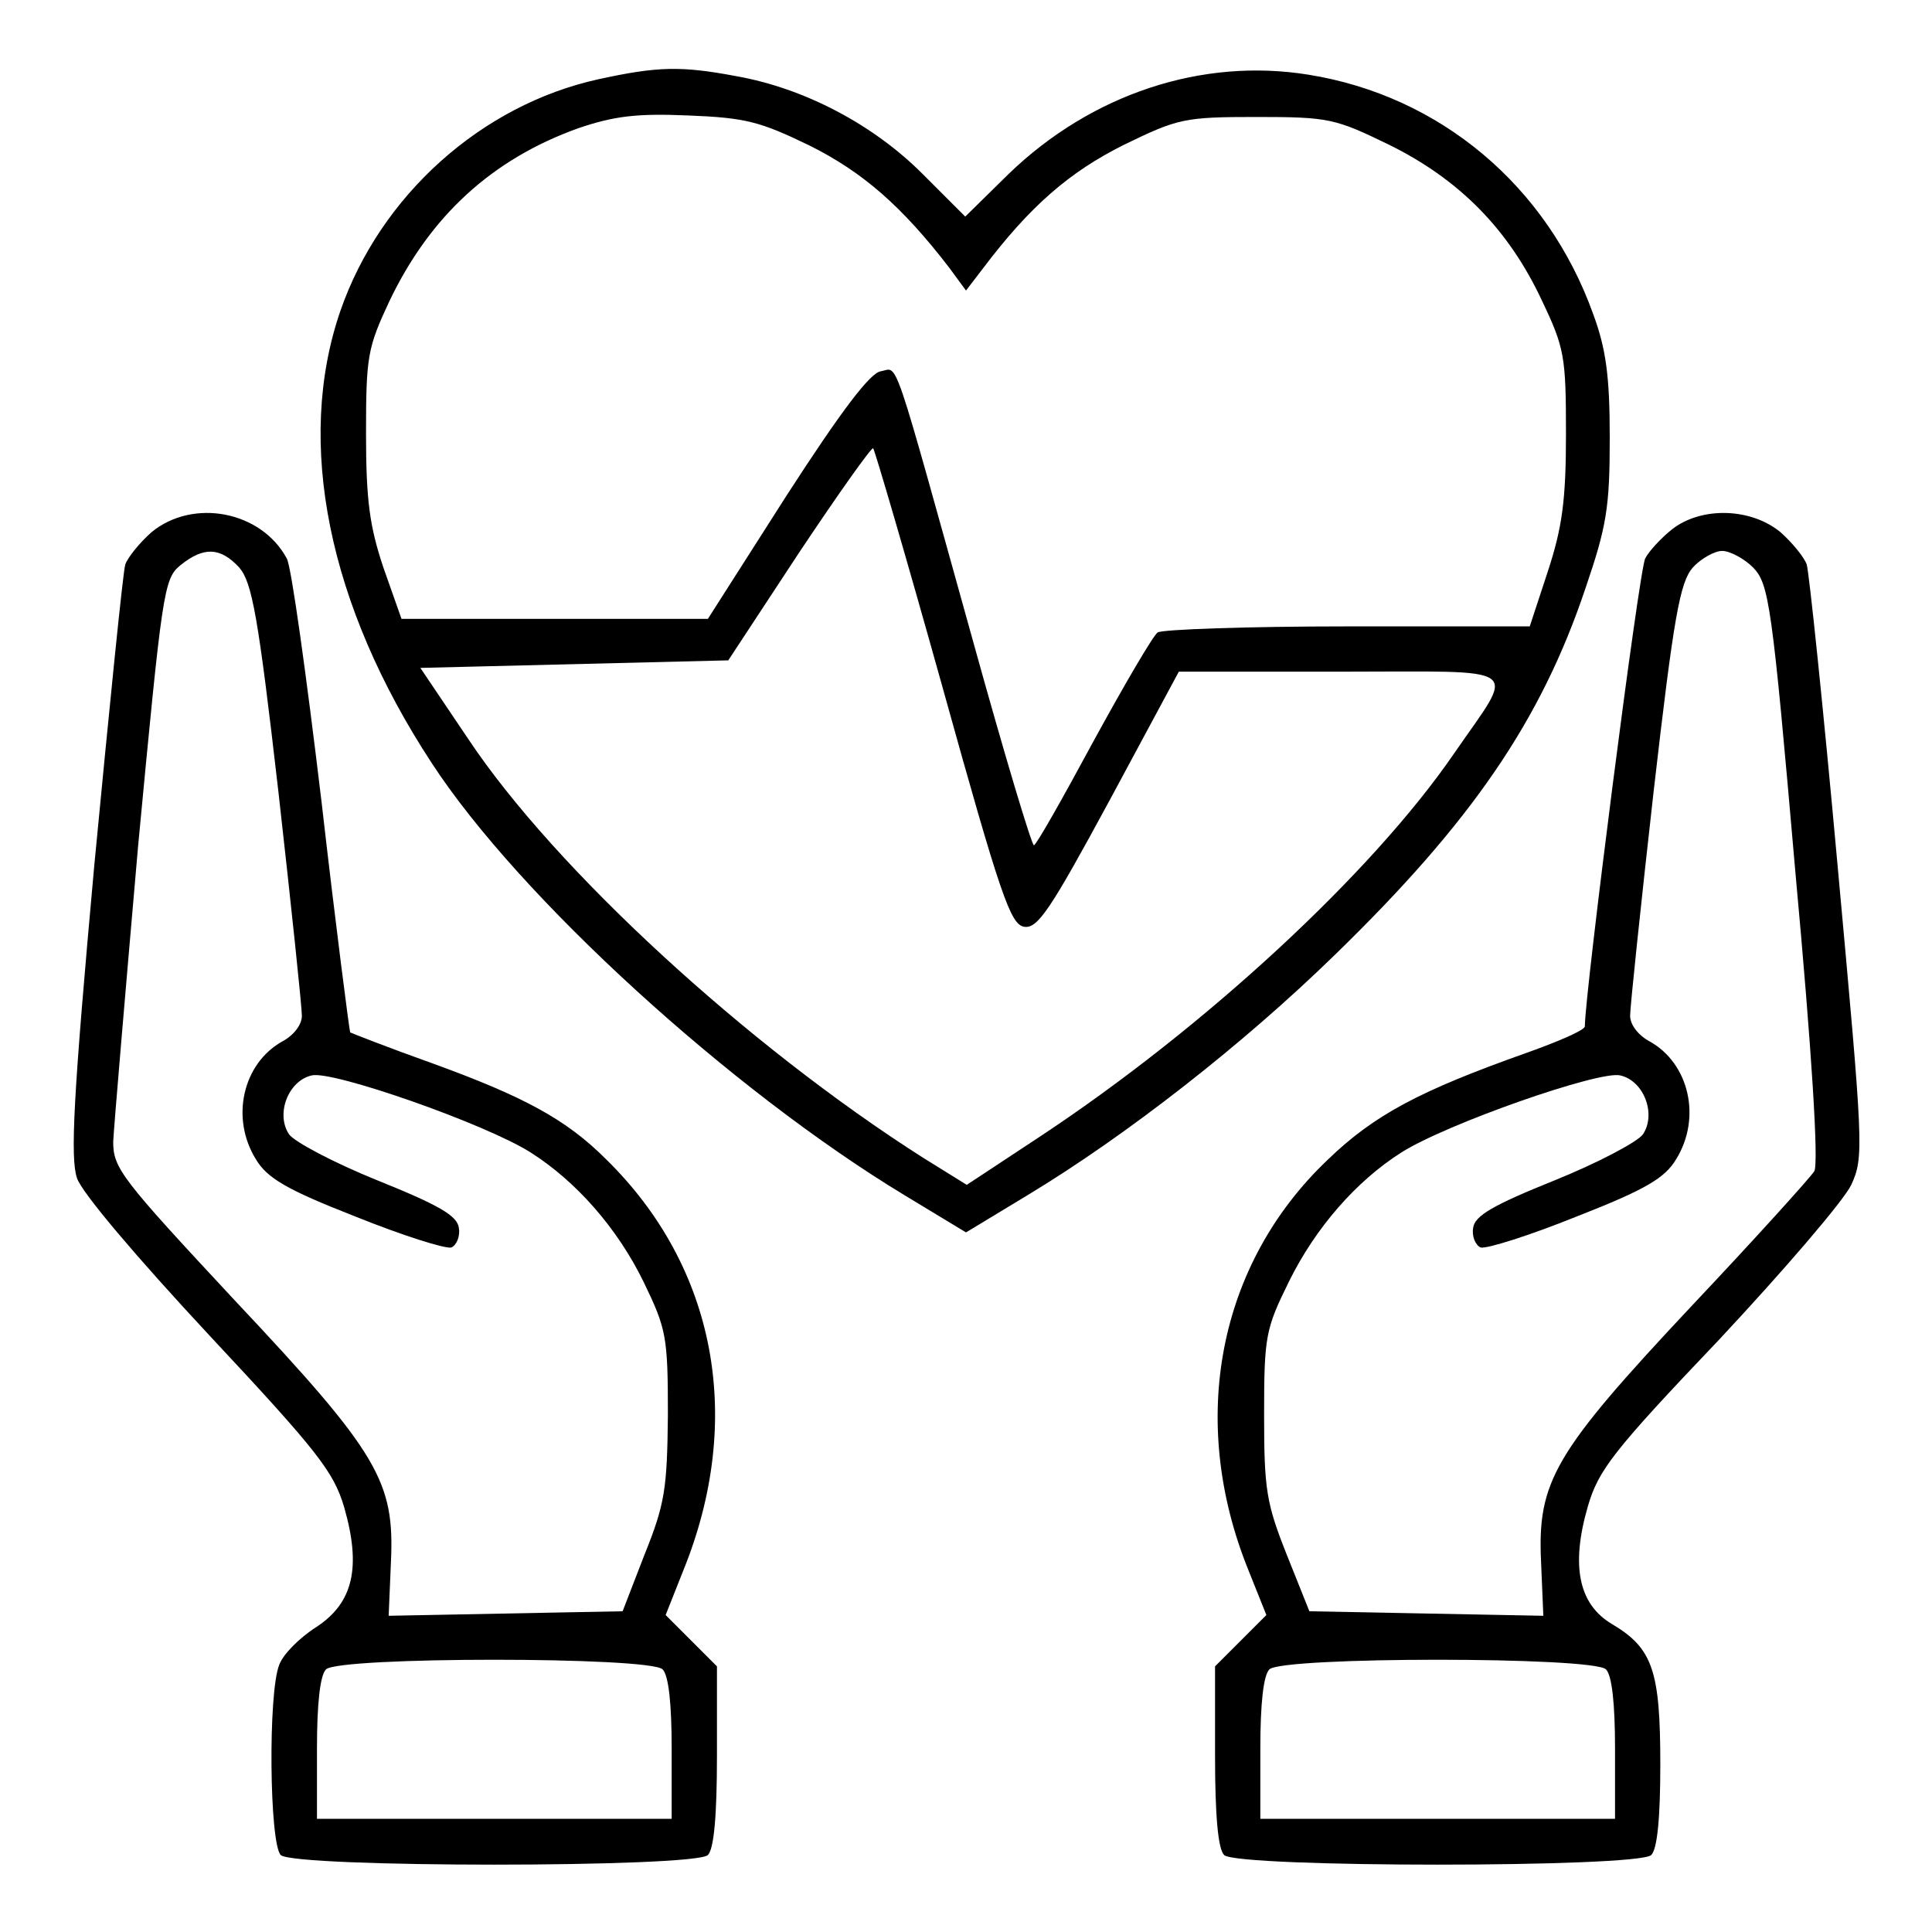 <?xml version="1.0" standalone="no"?>
<!DOCTYPE svg PUBLIC "-//W3C//DTD SVG 20010904//EN"
 "http://www.w3.org/TR/2001/REC-SVG-20010904/DTD/svg10.dtd">
<svg version="1.0" xmlns="http://www.w3.org/2000/svg"
 width="256pt" height="256pt" viewBox="0 0 256 256"
 preserveAspectRatio="xMidYMid meet">

<g transform="translate(0,256) scale(0.1,-0.1)"
fill="#000000" stroke="none">
<path d="M793 2455 c-155 -34 -289 -154 -342 -307 -60 -174 -16 -390 121 -599
116 -178 397 -434 627 -573 l81 -49 81 49 c131 79 286 200 408 319 181 176
273 310 332 486 28 82 32 107 32 199 0 82 -5 118 -22 164 -61 170 -203 289
-377 317 -142 23 -288 -26 -397 -131 l-58 -57 -57 57 c-65 65 -156 113 -246
129 -74 14 -105 13 -183 -4z m280 -88 c70 -35 122 -80 185 -162 l22 -30 23 30
c62 82 114 127 186 163 72 35 80 37 176 37 96 0 104 -2 176 -37 93 -46 158
-112 202 -206 30 -63 32 -74 32 -177 0 -88 -5 -124 -24 -182 l-24 -73 -241 0
c-133 0 -246 -4 -252 -8 -6 -4 -44 -69 -85 -144 -41 -76 -76 -138 -79 -138 -3
0 -39 120 -80 268 -110 395 -99 364 -123 360 -14 -2 -52 -52 -125 -165 l-104
-163 -203 0 -203 0 -24 68 c-18 54 -23 88 -23 177 0 103 2 114 31 176 54 113
136 188 250 229 47 16 77 20 146 17 76 -3 95 -8 161 -40z m176 -718 c77 -277
90 -314 108 -317 18 -3 35 23 113 167 l92 171 215 0 c247 0 232 11 150 -108
-109 -159 -331 -364 -549 -508 l-97 -64 -58 36 c-234 149 -488 383 -602 554
l-64 95 204 5 204 5 94 143 c52 78 96 140 98 138 2 -2 44 -145 92 -317z"/>
<path d="M201 1855 c-16 -14 -32 -34 -35 -43 -3 -9 -21 -189 -41 -398 -28
-308 -32 -388 -23 -415 6 -19 80 -106 175 -208 144 -154 165 -181 179 -228 23
-80 12 -127 -37 -159 -22 -14 -44 -36 -49 -50 -15 -37 -13 -237 2 -252 17 -17
549 -17 566 0 8 8 12 52 12 131 l0 119 -34 34 -34 34 23 58 c82 201 44 403
-102 546 -53 53 -109 83 -230 127 -59 21 -107 40 -109 41 -1 2 -19 140 -38
306 -20 167 -40 312 -46 322 -34 63 -124 80 -179 35z m116 -47 c17 -20 25 -63
52 -298 17 -151 31 -284 31 -296 0 -12 -11 -26 -26 -34 -52 -29 -69 -101 -35
-156 15 -25 40 -40 132 -76 62 -25 119 -43 127 -41 7 3 12 15 10 26 -2 16 -26
30 -108 63 -57 23 -110 51 -117 61 -18 27 -1 71 30 78 27 7 230 -64 290 -102
60 -38 115 -100 150 -172 30 -62 32 -72 32 -176 -1 -98 -4 -118 -31 -185 l-29
-75 -155 -3 -155 -3 3 71 c5 107 -16 144 -207 347 -150 161 -161 175 -161 210
1 21 16 197 33 392 32 338 34 354 56 372 31 25 53 24 78 -3z m561 -1460 c8 -8
12 -46 12 -105 l0 -93 -235 0 -235 0 0 93 c0 59 4 97 12 105 17 17 429 17 446
0z"/>
<path d="M2216 1859 c-14 -11 -31 -29 -36 -39 -8 -14 -80 -577 -80 -620 0 -5
-35 -20 -77 -35 -141 -50 -202 -82 -264 -142 -145 -138 -185 -345 -105 -543
l24 -60 -34 -34 -34 -34 0 -119 c0 -79 4 -123 12 -131 17 -17 549 -17 566 0 8
8 12 49 12 120 0 124 -10 154 -64 186 -44 26 -55 77 -32 156 14 48 33 73 174
221 86 92 165 184 175 205 17 37 16 50 -18 422 -19 210 -38 391 -41 400 -3 9
-19 29 -35 43 -39 32 -104 34 -143 4z m107 -51 c21 -22 25 -47 56 -404 22
-239 31 -386 25 -396 -5 -8 -78 -89 -163 -179 -182 -194 -204 -232 -199 -339
l3 -71 -155 3 -155 3 -30 75 c-27 68 -30 86 -30 185 0 105 2 114 33 177 35 71
89 133 149 171 60 38 263 109 290 102 31 -7 48 -51 30 -78 -7 -10 -60 -38
-117 -61 -82 -33 -106 -47 -108 -63 -2 -11 3 -23 10 -26 8 -2 65 16 127 41 92
36 117 51 132 76 34 55 17 127 -35 156 -15 8 -26 22 -26 34 0 12 14 145 31
296 27 235 35 278 52 298 11 12 29 22 39 22 10 0 29 -10 41 -22z m-195 -1460
c8 -8 12 -46 12 -105 l0 -93 -235 0 -235 0 0 93 c0 59 4 97 12 105 17 17 429
17 446 0z"/>
</g>
</svg>
